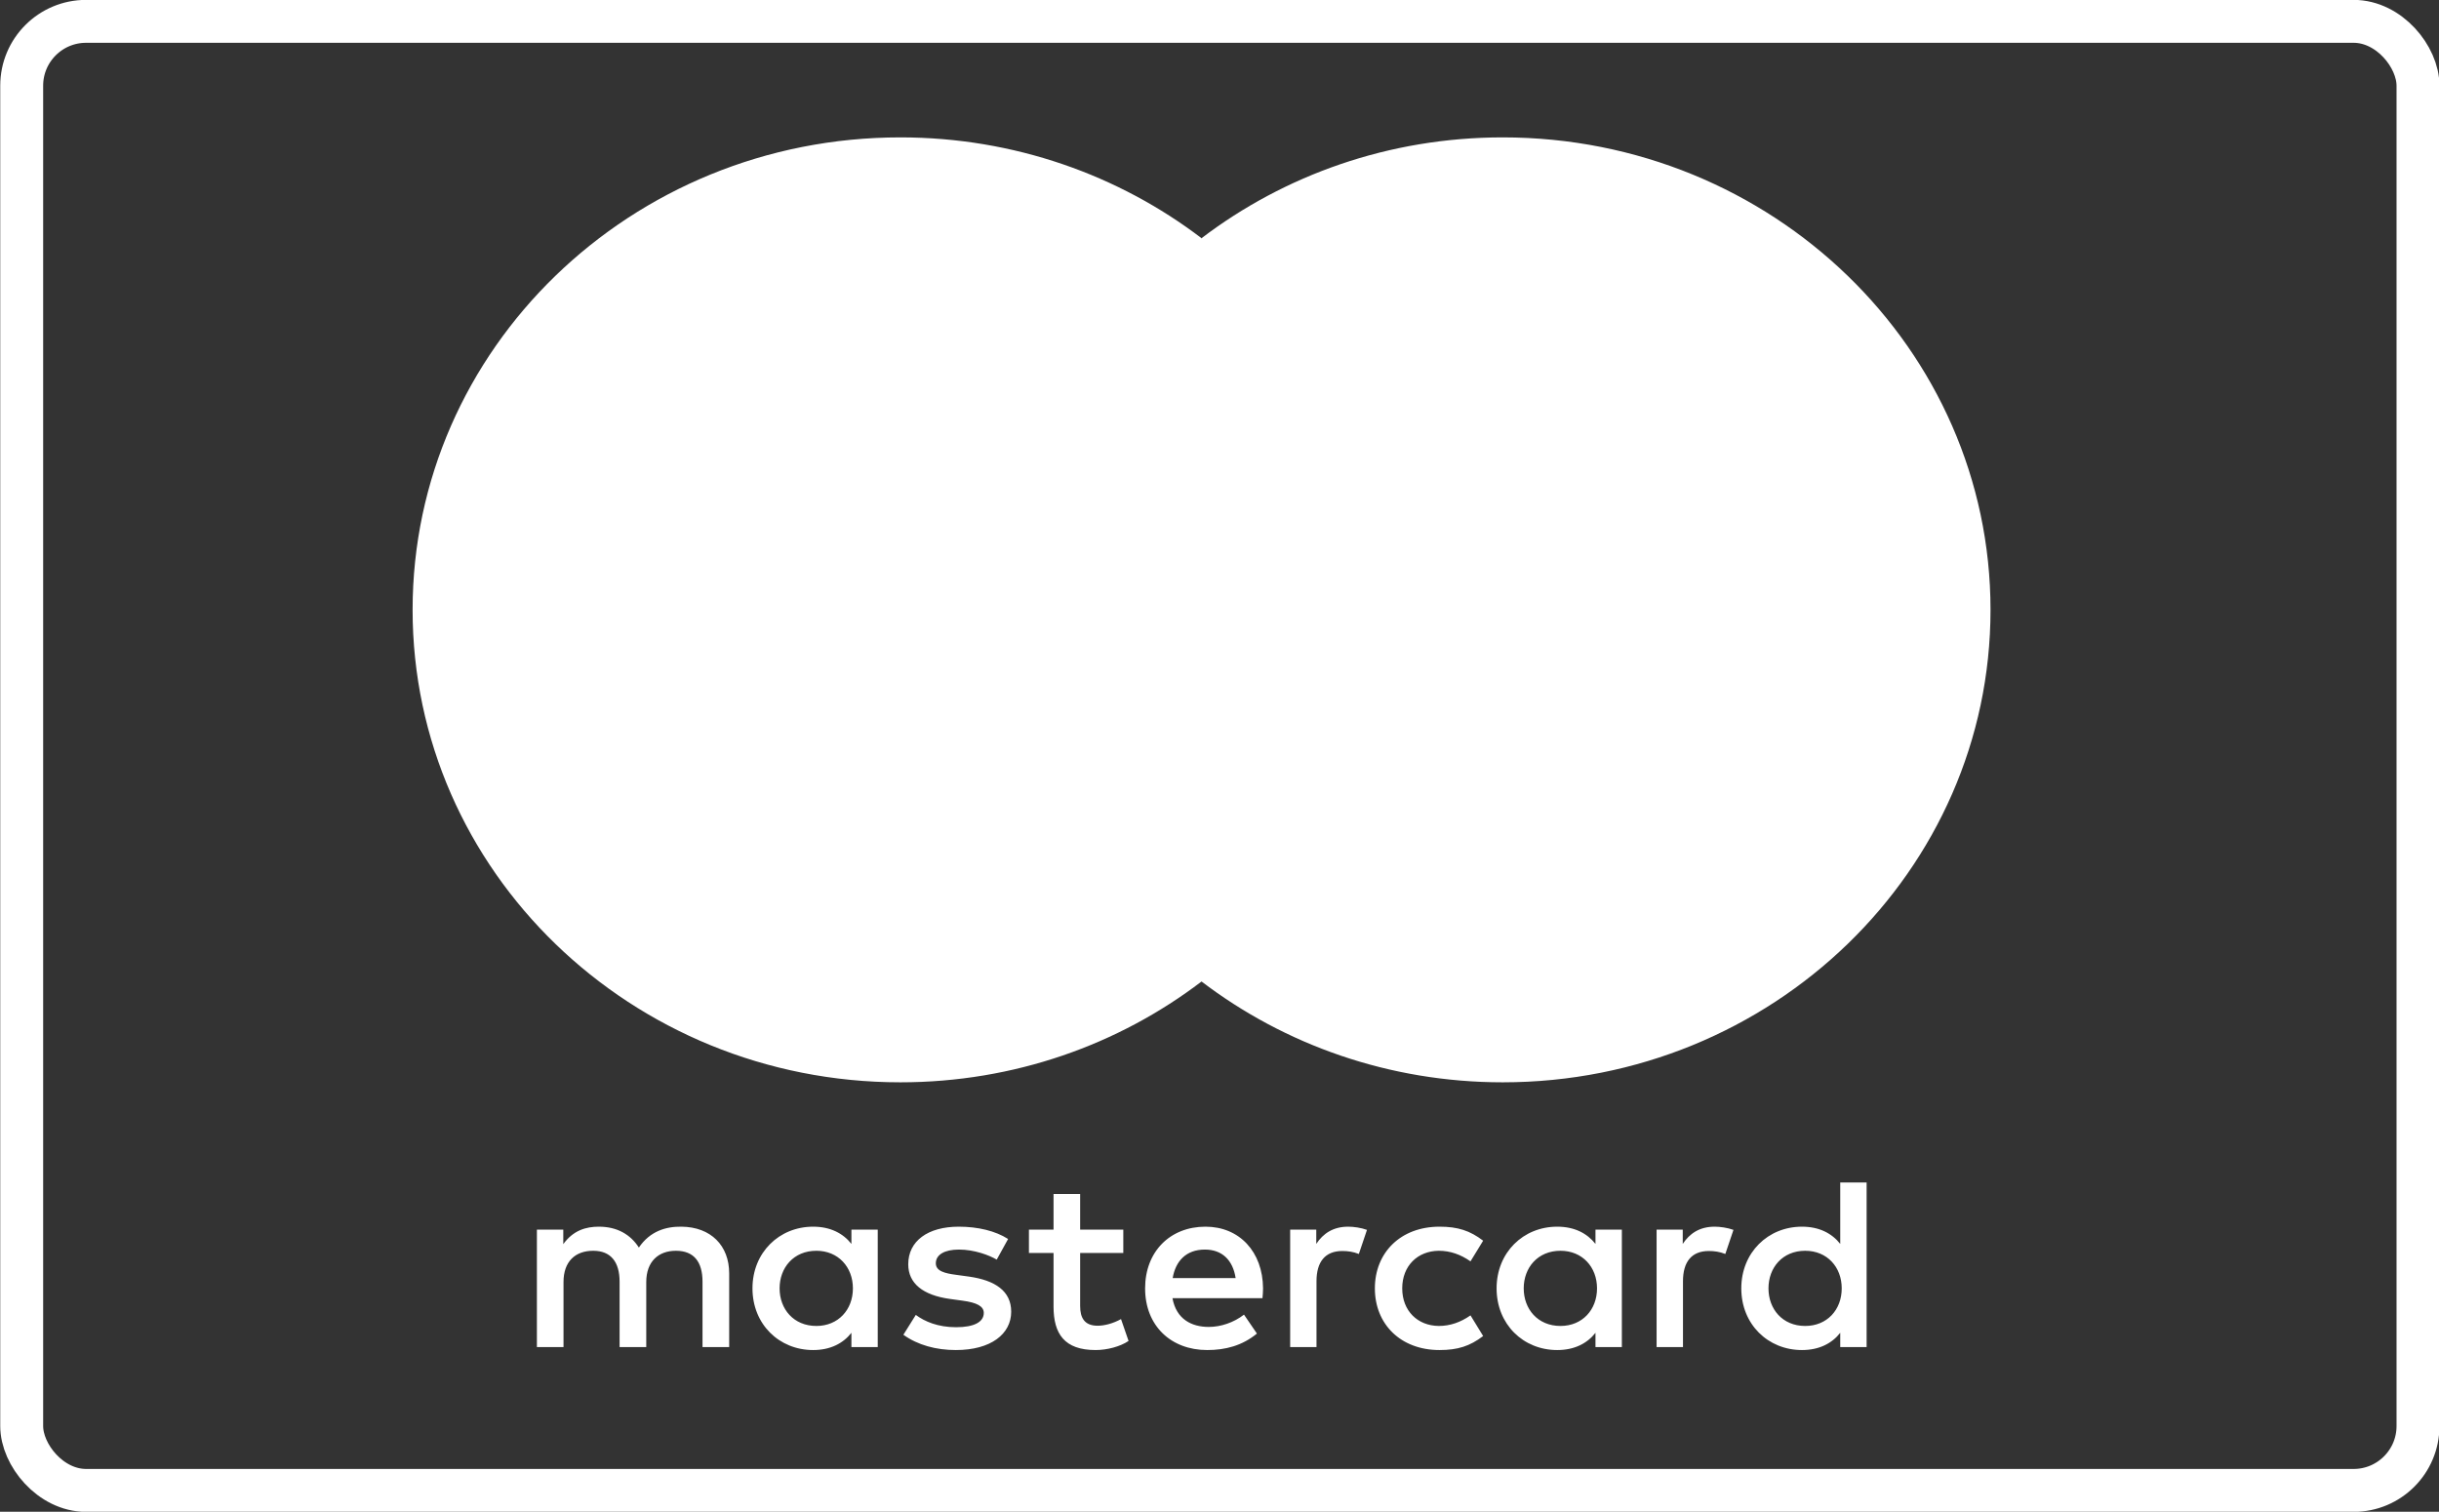 <svg xmlns="http://www.w3.org/2000/svg" fill="none" viewBox="0.6 0.11 42.62 26.42">
  <rect x="0.6" y="0.11" width="42.62" height="26.42" fill="#333333" stroke="none"/>
  <rect x="0.979" y="0.483" width="41.874" height="25.674" rx="1.125" stroke="white" stroke-width="0.75"/>
  <path d="M25.325 17.261H17.867V4.277H25.325V17.261Z" fill="white"/>
  <path d="M18.345 10.768C18.345 8.134 19.618 5.788 21.6 4.276C20.151 3.171 18.321 2.511 16.333 2.511C11.626 2.511 7.81 6.208 7.81 10.768C7.81 15.329 11.626 19.025 16.333 19.025C18.321 19.025 20.151 18.366 21.6 17.26C19.618 15.748 18.345 13.402 18.345 10.768Z" fill="white"/>
  <path d="M35.383 10.768C35.383 15.329 31.567 19.025 26.86 19.025C24.872 19.025 23.042 18.366 21.592 17.26C23.575 15.748 24.848 13.402 24.848 10.768C24.848 8.134 23.575 5.788 21.592 4.276C23.042 3.171 24.872 2.511 26.86 2.511C31.567 2.511 35.383 6.208 35.383 10.768Z" fill="white"/>
  <path d="M14.223 22.626C14.223 22.265 14.467 21.969 14.866 21.969C15.247 21.969 15.504 22.253 15.504 22.626C15.504 23 15.247 23.283 14.866 23.283C14.467 23.283 14.223 22.987 14.223 22.626ZM15.938 22.626V21.6H15.478V21.849C15.332 21.664 15.11 21.548 14.809 21.548C14.215 21.548 13.749 22 13.749 22.626C13.749 23.253 14.215 23.704 14.809 23.704C15.11 23.704 15.332 23.588 15.478 23.403V23.652H15.938V22.626ZM31.503 22.626C31.503 22.265 31.747 21.969 32.145 21.969C32.527 21.969 32.783 22.253 32.783 22.626C32.783 23 32.527 23.283 32.145 23.283C31.747 23.283 31.503 22.987 31.503 22.626ZM33.218 22.626V20.776H32.757V21.849C32.611 21.664 32.389 21.548 32.088 21.548C31.494 21.548 31.028 22 31.028 22.626C31.028 23.253 31.494 23.704 32.088 23.704C32.389 23.704 32.611 23.588 32.757 23.403V23.652H33.218V22.626ZM21.655 21.948C21.952 21.948 22.143 22.128 22.192 22.446H21.092C21.142 22.149 21.327 21.948 21.655 21.948ZM21.665 21.548C21.044 21.548 20.61 21.986 20.61 22.626C20.61 23.279 21.061 23.704 21.695 23.704C22.015 23.704 22.307 23.627 22.564 23.416L22.338 23.085C22.161 23.223 21.934 23.3 21.722 23.3C21.425 23.3 21.155 23.167 21.088 22.797H22.661C22.666 22.742 22.671 22.686 22.671 22.626C22.666 21.986 22.258 21.548 21.665 21.548ZM27.226 22.626C27.226 22.265 27.47 21.969 27.869 21.969C28.25 21.969 28.507 22.253 28.507 22.626C28.507 23 28.25 23.283 27.869 23.283C27.47 23.283 27.226 22.987 27.226 22.626ZM28.941 22.626V21.6H28.48V21.849C28.334 21.664 28.113 21.548 27.811 21.548C27.217 21.548 26.752 22 26.752 22.626C26.752 23.253 27.217 23.704 27.811 23.704C28.113 23.704 28.334 23.588 28.48 23.403V23.652H28.941V22.626ZM24.625 22.626C24.625 23.249 25.072 23.704 25.755 23.704C26.074 23.704 26.287 23.635 26.517 23.459L26.296 23.098C26.123 23.219 25.941 23.283 25.741 23.283C25.373 23.279 25.103 23.021 25.103 22.626C25.103 22.231 25.373 21.973 25.741 21.969C25.941 21.969 26.123 22.033 26.296 22.154L26.517 21.793C26.287 21.617 26.074 21.548 25.755 21.548C25.072 21.548 24.625 22.003 24.625 22.626ZM30.563 21.548C30.297 21.548 30.124 21.669 30.005 21.849V21.6H29.548V23.652H30.009V22.502C30.009 22.162 30.16 21.973 30.461 21.973C30.555 21.973 30.652 21.986 30.749 22.025L30.891 21.604C30.789 21.566 30.656 21.548 30.563 21.548ZM18.216 21.763C17.995 21.622 17.689 21.548 17.353 21.548C16.816 21.548 16.471 21.797 16.471 22.205C16.471 22.54 16.728 22.746 17.201 22.811L17.419 22.841C17.672 22.875 17.791 22.939 17.791 23.055C17.791 23.214 17.622 23.305 17.308 23.305C16.989 23.305 16.759 23.206 16.603 23.09L16.386 23.437C16.639 23.618 16.958 23.704 17.303 23.704C17.915 23.704 18.27 23.424 18.27 23.034C18.27 22.673 17.991 22.485 17.53 22.42L17.312 22.39C17.113 22.364 16.953 22.326 16.953 22.188C16.953 22.038 17.104 21.948 17.357 21.948C17.627 21.948 17.889 22.047 18.017 22.124L18.216 21.763ZM24.159 21.548C23.893 21.548 23.72 21.669 23.601 21.849V21.6H23.145V23.652H23.605V22.502C23.605 22.162 23.756 21.973 24.057 21.973C24.151 21.973 24.248 21.986 24.345 22.025L24.487 21.604C24.385 21.566 24.253 21.548 24.159 21.548ZM20.229 21.6H19.475V20.977H19.01V21.6H18.58V22.008H19.01V22.944C19.01 23.42 19.2 23.704 19.745 23.704C19.945 23.704 20.175 23.644 20.321 23.545L20.189 23.163C20.051 23.24 19.9 23.279 19.781 23.279C19.55 23.279 19.475 23.141 19.475 22.935V22.008H20.229V21.6ZM13.342 23.652V22.364C13.342 21.879 13.023 21.553 12.508 21.548C12.238 21.544 11.959 21.625 11.764 21.913C11.618 21.686 11.387 21.548 11.064 21.548C10.838 21.548 10.616 21.613 10.443 21.853V21.6H9.982V23.652H10.447V22.515C10.447 22.158 10.651 21.969 10.966 21.969C11.272 21.969 11.427 22.162 11.427 22.51V23.652H11.893V22.515C11.893 22.158 12.105 21.969 12.411 21.969C12.726 21.969 12.876 22.162 12.876 22.51V23.652H13.342Z" fill="white"/>
</svg>